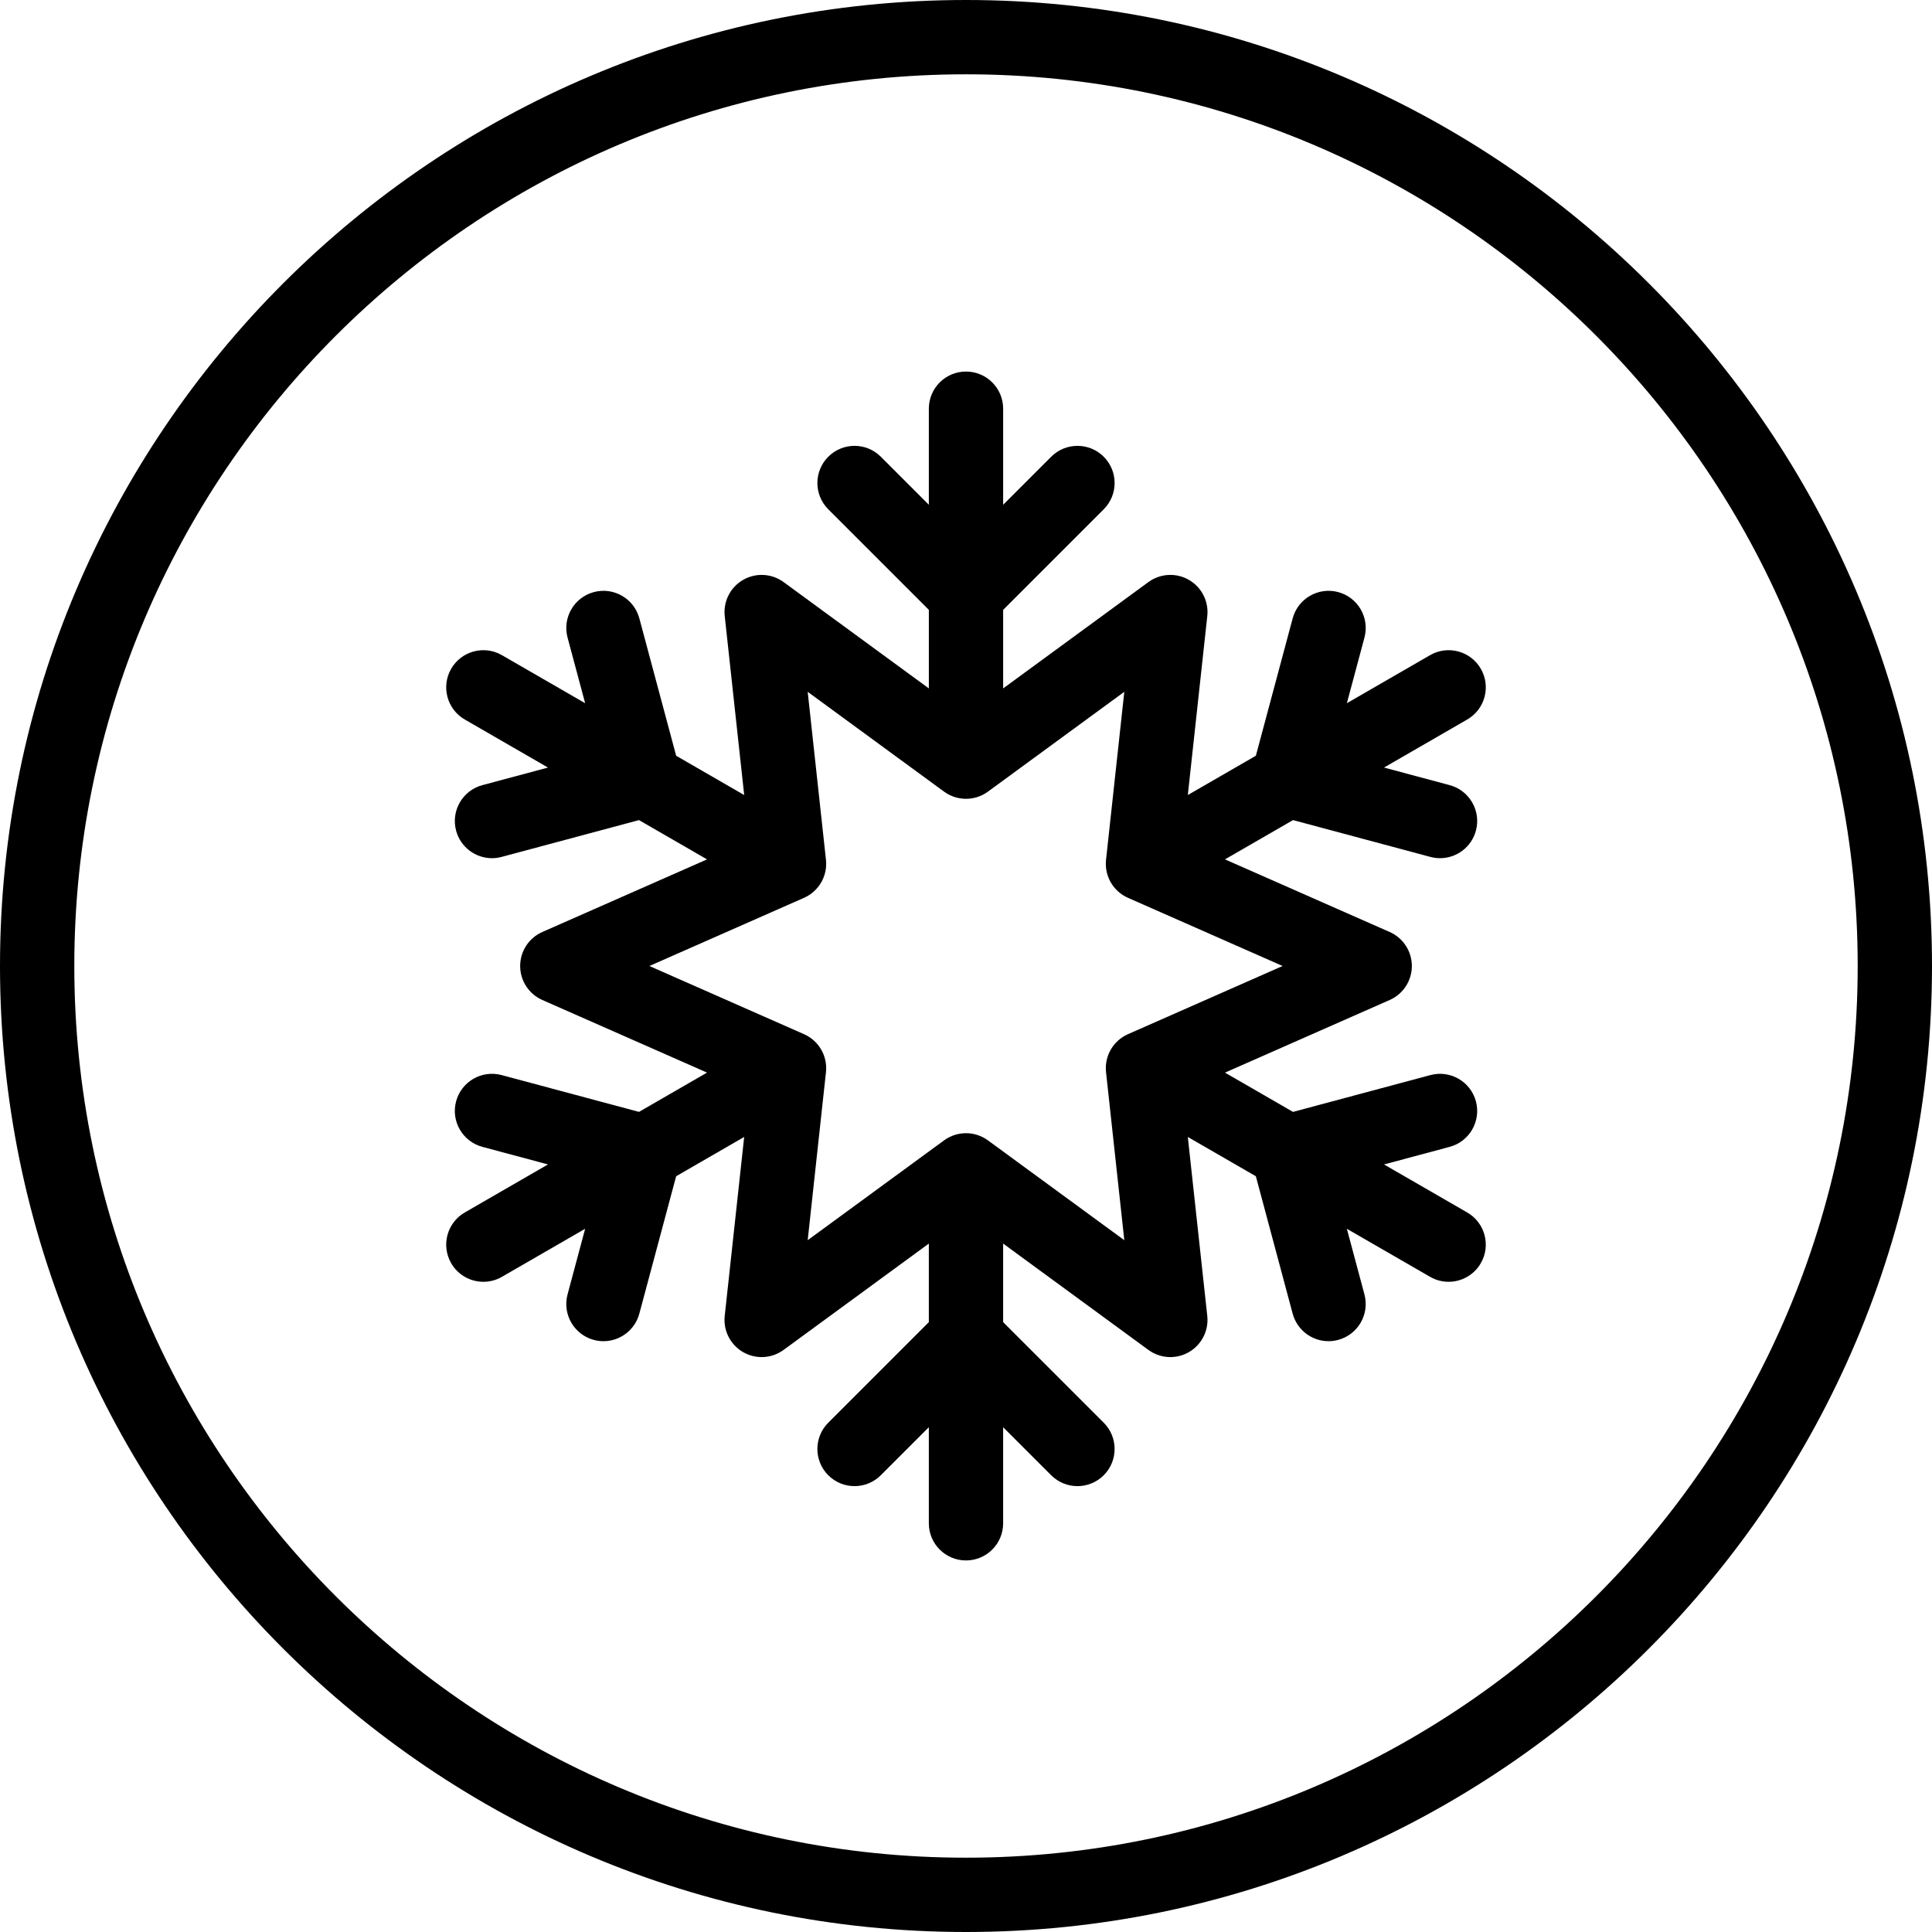 <?xml version="1.0" encoding="iso-8859-1"?>
<!-- Generator: Adobe Illustrator 19.0.0, SVG Export Plug-In . SVG Version: 6.00 Build 0)  -->
<svg version="1.1" id="Layer_1" xmlns="http://www.w3.org/2000/svg" xmlns:xlink="http://www.w3.org/1999/xlink" x="0px" y="0px"
	 viewBox="0 0 512 512" style="enable-background:new 0 0 512 512;" xml:space="preserve">
<g>
	<g>
		<path d="M256,0C114.841,0,0,114.841,0,256s114.841,256,256,256s256-114.841,256-256S397.159,0,256,0z M256,492.308
			C125.699,492.308,19.692,386.301,19.692,256S125.699,19.692,256,19.692S492.308,125.699,492.308,256S386.301,492.308,256,492.308z
			"/>
	</g>
</g>
<g>
	<g>
		<path d="M388.827,321.32l-22.048-12.73l17.391-4.66c5.252-1.407,8.37-6.806,6.963-12.059c-1.409-5.254-6.806-8.37-12.059-6.963
			l-36.413,9.757l-18.03-10.41l43.65-19.246c3.57-1.575,5.874-5.108,5.874-9.01s-2.304-7.435-5.874-9.01l-43.65-19.246l18.03-10.41
			l36.414,9.758c0.853,0.228,1.71,0.338,2.554,0.338c4.347,0,8.326-2.901,9.505-7.3c1.407-5.252-1.709-10.651-6.963-12.059
			l-17.392-4.66l22.049-12.731c4.709-2.719,6.323-8.74,3.603-13.449c-2.718-4.708-8.737-6.324-13.45-3.603l-22.046,12.728
			l4.659-17.388c1.407-5.252-1.71-10.651-6.963-12.059c-5.251-1.4-10.65,1.71-12.059,6.963l-9.755,36.409l-18.031,10.411
			l5.157-47.423c0.422-3.88-1.487-7.641-4.865-9.591c-3.38-1.953-7.591-1.722-10.739,0.582l-38.493,28.179v-20.818l26.656-26.656
			c3.845-3.846,3.845-10.079,0-13.925c-3.846-3.844-10.079-3.844-13.925,0l-12.731,12.731v-25.461c0-5.438-4.409-9.846-9.846-9.846
			c-5.438,0-9.846,4.409-9.846,9.846v25.458l-12.728-12.729c-3.846-3.844-10.079-3.844-13.925,0c-3.845,3.846-3.845,10.079,0,13.925
			l26.654,26.654v20.818l-38.49-28.176c-3.148-2.306-7.36-2.536-10.739-0.582c-3.379,1.951-5.287,5.711-4.865,9.591l5.157,47.424
			l-18.028-10.409l-9.757-36.412c-1.408-5.252-6.805-8.365-12.059-6.963c-5.254,1.408-8.37,6.806-6.963,12.059l4.66,17.391
			l-22.051-12.731c-4.71-2.72-10.732-1.108-13.45,3.603c-2.72,4.709-1.106,10.731,3.603,13.45l22.051,12.731l-17.39,4.659
			c-5.252,1.408-8.37,6.806-6.963,12.059c1.179,4.399,5.157,7.3,9.505,7.3c0.844,0,1.701-0.109,2.554-0.338l36.411-9.757
			l18.03,10.409l-43.648,19.245c-3.57,1.574-5.874,5.108-5.874,9.009s2.304,7.435,5.874,9.01l43.648,19.245l-18.03,10.41
			l-36.411-9.756c-5.25-1.405-10.65,1.709-12.059,6.963c-1.408,5.252,1.71,10.651,6.963,12.059l17.389,4.659l-22.049,12.73
			c-4.709,2.719-6.323,8.74-3.603,13.45c1.823,3.159,5.132,4.924,8.536,4.924c1.669,0,3.363-0.426,4.913-1.321l22.051-12.731
			l-4.661,17.393c-1.408,5.252,1.71,10.651,6.963,12.059c0.853,0.228,1.71,0.338,2.554,0.338c4.347,0,8.326-2.901,9.505-7.3
			l9.757-36.414l18.028-10.409l-5.157,47.425c-0.422,3.88,1.487,7.641,4.865,9.593c3.38,1.951,7.591,1.722,10.739-0.583
			l38.49-28.177v20.817l-26.654,26.654c-3.845,3.846-3.845,10.079,0,13.925c3.846,3.844,10.079,3.844,13.925,0l12.728-12.729v25.458
			c0,5.438,4.409,9.846,9.846,9.846c5.438,0,9.846-4.409,9.846-9.846v-25.461l12.731,12.731c1.923,1.922,4.442,2.883,6.962,2.883
			s5.04-0.961,6.963-2.883c3.845-3.846,3.845-10.079,0-13.925l-26.656-26.656v-20.817l38.493,28.179
			c1.724,1.262,3.767,1.902,5.817,1.902c1.694,0,3.393-0.436,4.922-1.318c3.379-1.952,5.287-5.713,4.865-9.593l-5.157-47.424
			l18.031,10.411l9.755,36.41c1.179,4.399,5.157,7.3,9.505,7.3c0.844,0,1.701-0.109,2.554-0.338
			c5.252-1.408,8.37-6.806,6.963-12.059l-4.659-17.39l22.046,12.728c1.55,0.896,3.243,1.321,4.913,1.321
			c3.403,0,6.713-1.766,8.536-4.924C395.15,330.06,393.536,324.039,388.827,321.32z M298.927,274.067
			c-3.927,1.732-6.28,5.808-5.816,10.075l4.841,44.52l-36.136-26.453c-1.732-1.268-3.774-1.901-5.816-1.901
			c-2.042,0-4.084,0.633-5.816,1.902l-36.136,26.453l4.841-44.52c0.464-4.267-1.889-8.343-5.816-10.075L172.097,256l40.976-18.067
			c3.927-1.732,6.28-5.808,5.816-10.075l-4.842-44.52l36.136,26.453c3.464,2.536,8.168,2.536,11.632,0l36.136-26.453l-4.841,44.52
			c-0.464,4.267,1.889,8.343,5.816,10.075L339.903,256L298.927,274.067z"/>
	</g>
</g>
</svg>
